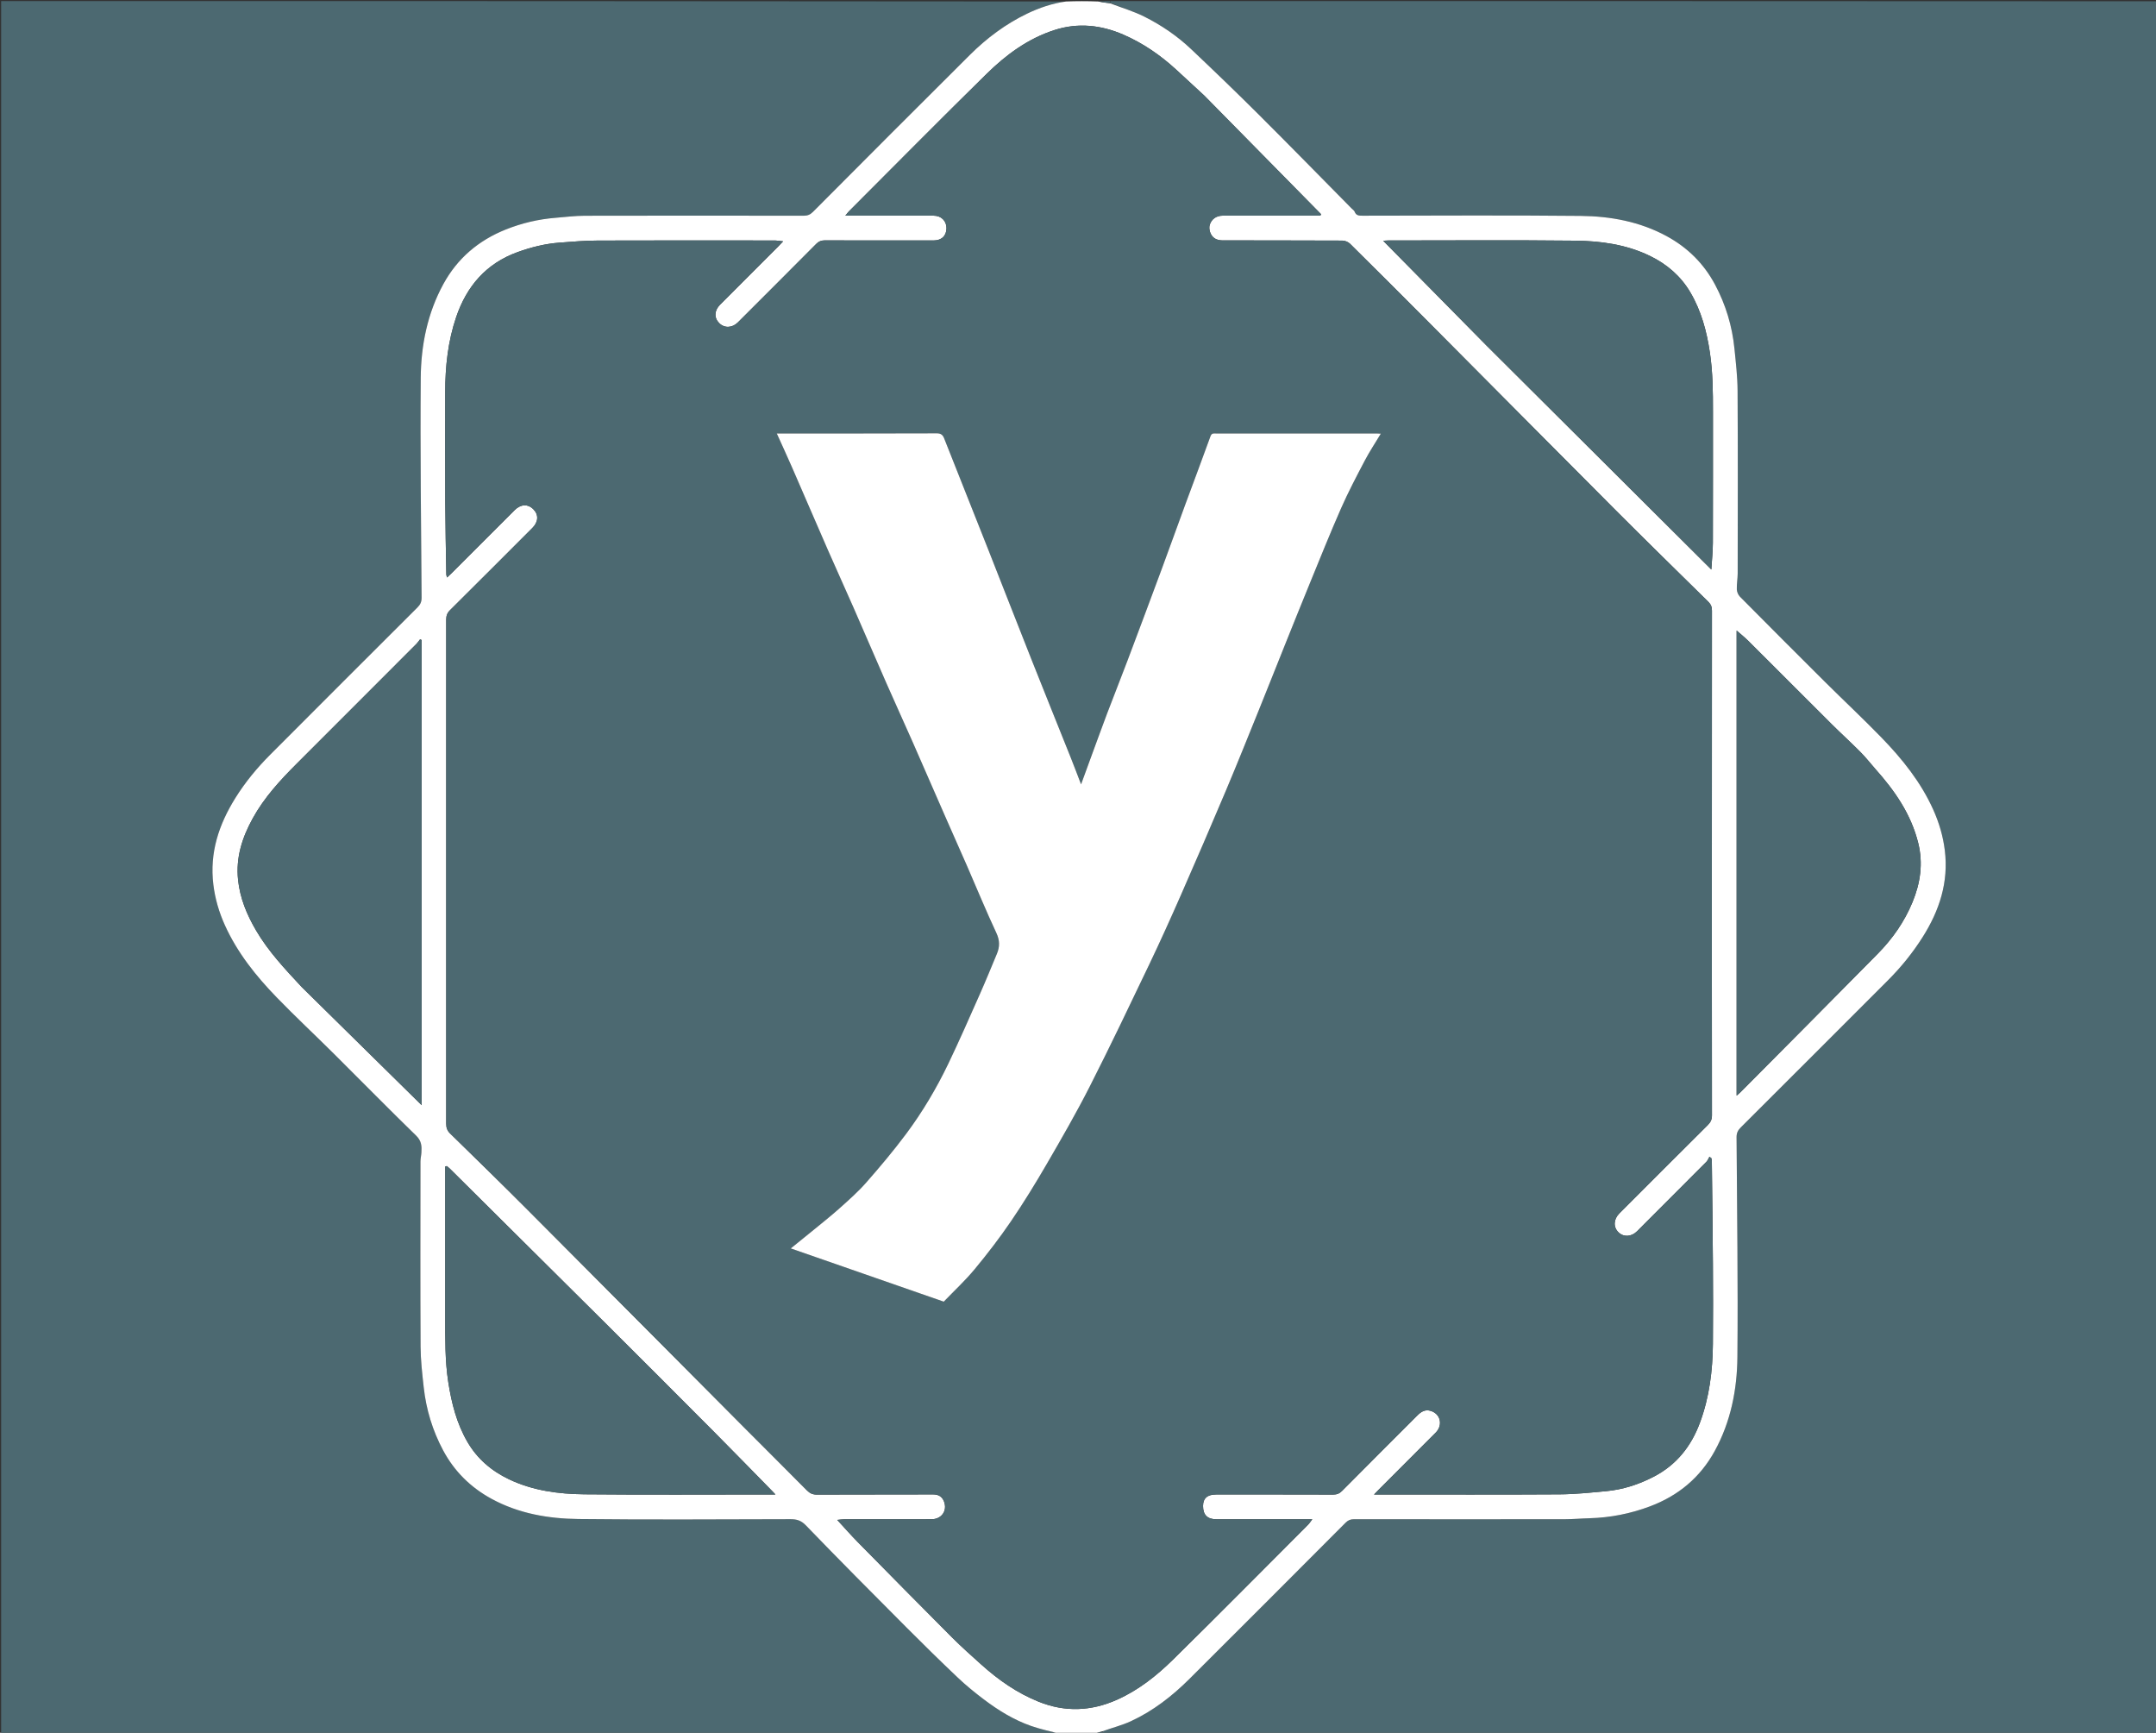<svg version="1.1" id="Layer_1" xmlns="http://www.w3.org/2000/svg" xmlns:xlink="http://www.w3.org/1999/xlink" x="0px" y="0px"
	 width="100%" viewBox="0 0 2000 1607" enable-background="new 0 0 2000 1607" xml:space="preserve">
<rect x="0" y="0" width="2000" height="1607" fill="#333333" stroke="none"/>
<path fill="#4C6971" opacity="1" stroke="none" 
	d="
M983,1608 
	C655.703,1608 328.407,1608 1.055,1608 
	C1.055,1072.43 1.055,536.861 1.055,1 
	C330.033,1 659.065,1 988.374,1.369 
	C976.047,3.147 964.22,7.175 952.868,12.623 
	C932.886,22.21 915.349,35.372 899.72,50.899 
	C851.012,99.288 802.545,147.92 754.083,196.556 
	C751.502,199.147 748.977,200.076 745.401,200.071 
	C677.742,199.975 610.082,199.926 542.423,200.088 
	C533.393,200.11 524.361,201.269 515.338,201.997 
	C499.321,203.289 483.863,206.94 468.938,212.941 
	C443.852,223.028 424.356,239.563 411.349,263.315 
	C396.491,290.444 390.532,320.178 390.28,350.543 
	C389.718,418.461 390.635,486.392 391.082,554.317 
	C391.108,558.136 389.901,560.709 387.243,563.358 
	C341.683,608.769 296.187,654.244 250.758,699.786 
	C238.563,712.011 227.607,725.221 218.409,739.95 
	C202.978,764.661 194.278,790.836 197.907,820.409 
	C199.533,833.659 203.234,846.19 208.705,858.246 
	C220.231,883.641 237.4,905.108 256.603,924.92 
	C273.844,942.708 291.973,959.631 309.551,977.096 
	C335.086,1002.467 360.289,1028.176 386.093,1053.268 
	C391.102,1058.139 391.269,1063.118 390.914,1068.897 
	C390.743,1071.671 390.042,1074.43 390.04,1077.196 
	C389.987,1134.372 389.825,1191.55 390.136,1248.724 
	C390.204,1261.353 391.674,1274.007 393.055,1286.588 
	C395.315,1307.176 401.266,1326.741 411.038,1345.034 
	C421.439,1364.503 436.523,1379.406 455.886,1389.975 
	C481.073,1403.722 508.665,1408.434 536.693,1408.758 
	C602.177,1409.516 667.676,1409.045 733.169,1408.922 
	C738.954,1408.912 743.047,1409.966 747.574,1414.66 
	C778.425,1446.646 809.802,1478.128 841.175,1509.608 
	C856.784,1525.27 872.566,1540.77 888.624,1555.97 
	C896.235,1563.176 904.426,1569.837 912.799,1576.156 
	C926.226,1586.291 940.547,1595.104 956.511,1600.675 
	C965.142,1603.687 974.158,1605.594 983,1608 
z"/>
<path fill="#4C6971" opacity="1" stroke="none" 
	d="
M2000,1608 
	C1674.634,1608 1349.268,1608 1023.445,1607.647 
	C1022.978,1606.825 1022.968,1606.355 1023.163,1605.554 
	C1031.952,1602.289 1040.865,1600.067 1049.055,1596.281 
	C1069.629,1586.769 1087.355,1572.985 1103.337,1557.079 
	C1151.767,1508.88 1200.026,1460.508 1248.273,1412.125 
	C1250.581,1409.811 1252.852,1408.932 1256.077,1408.936 
	C1321.238,1409.021 1386.4,1409.033 1451.562,1408.956 
	C1459.161,1408.948 1466.756,1408.226 1474.358,1408.028 
	C1493.8,1407.52 1512.614,1403.785 1530.779,1396.944 
	C1556.895,1387.109 1577.183,1370.251 1590.648,1345.696 
	C1605.524,1318.567 1611.421,1288.796 1611.7,1258.461 
	C1612.325,1190.542 1611.365,1122.609 1610.917,1054.682 
	C1610.892,1050.861 1612.101,1048.289 1614.758,1045.641 
	C1660.319,1000.228 1705.783,954.718 1751.27,909.231 
	C1763.498,897.003 1774.309,883.67 1783.562,869.021 
	C1799.121,844.388 1807.729,818.153 1804.092,788.579 
	C1802.462,775.331 1798.734,762.812 1793.293,750.74 
	C1781.826,725.296 1764.608,703.869 1745.388,684.066 
	C1728.25,666.408 1710.244,649.597 1692.787,632.244 
	C1666.431,606.045 1640.183,579.735 1614.028,553.335 
	C1612.401,551.693 1611.235,548.883 1611.154,546.57 
	C1610.982,541.656 1611.951,536.713 1611.957,531.781 
	C1612.025,475.285 1612.18,418.788 1611.864,362.294 
	C1611.792,349.332 1610.253,336.354 1608.966,323.426 
	C1606.878,302.46 1600.888,282.582 1590.965,263.98 
	C1580.575,244.502 1565.499,229.575 1546.122,219.036 
	C1521.25,205.509 1494.058,200.511 1466.325,200.226 
	C1398.838,199.532 1331.338,199.988 1263.843,200.036 
	C1260.68,200.039 1257.956,199.935 1256.63,196.337 
	C1256.209,195.196 1254.868,194.388 1253.933,193.443 
	C1225.151,164.32 1196.535,135.03 1167.526,106.135 
	C1146.936,85.626 1125.986,65.469 1104.868,45.502 
	C1091.993,33.33 1077.331,23.342 1061.531,15.434 
	C1051.472,10.398 1040.513,7.159 1029.966,2.762 
	C1029.983,1.94 1029.991,1.47 1030,1 
	C1353.033,1 1676.065,1 1999.702,1.18 
	C2000.52,1.593 2000.751,1.806 2001,2 
	C2001,536.699 2001,1071.399 2000.82,1606.702 
	C2000.408,1607.52 2000.194,1607.751 2000,1608 
z"/>
<path fill="#FFFFFF" opacity="1" stroke="none" 
	d="
M1029.958,3.115 
	C1040.513,7.159 1051.472,10.398 1061.531,15.434 
	C1077.331,23.342 1091.993,33.33 1104.868,45.502 
	C1125.986,65.469 1146.936,85.626 1167.526,106.135 
	C1196.535,135.03 1225.151,164.32 1253.933,193.443 
	C1254.868,194.388 1256.209,195.196 1256.63,196.337 
	C1257.956,199.935 1260.68,200.039 1263.843,200.036 
	C1331.338,199.988 1398.838,199.532 1466.325,200.226 
	C1494.058,200.511 1521.25,205.509 1546.122,219.036 
	C1565.499,229.575 1580.575,244.502 1590.965,263.98 
	C1600.888,282.582 1606.878,302.46 1608.966,323.426 
	C1610.253,336.354 1611.792,349.332 1611.864,362.294 
	C1612.18,418.788 1612.025,475.285 1611.957,531.781 
	C1611.951,536.713 1610.982,541.656 1611.154,546.57 
	C1611.235,548.883 1612.401,551.693 1614.028,553.335 
	C1640.183,579.735 1666.431,606.045 1692.787,632.244 
	C1710.244,649.597 1728.25,666.408 1745.388,684.066 
	C1764.608,703.869 1781.826,725.296 1793.293,750.74 
	C1798.734,762.812 1802.462,775.331 1804.092,788.579 
	C1807.729,818.153 1799.121,844.388 1783.562,869.021 
	C1774.309,883.67 1763.498,897.003 1751.27,909.231 
	C1705.783,954.718 1660.319,1000.228 1614.758,1045.641 
	C1612.101,1048.289 1610.892,1050.861 1610.917,1054.682 
	C1611.365,1122.609 1612.325,1190.542 1611.7,1258.461 
	C1611.421,1288.796 1605.524,1318.567 1590.648,1345.696 
	C1577.183,1370.251 1556.895,1387.109 1530.779,1396.944 
	C1512.614,1403.785 1493.8,1407.52 1474.358,1408.028 
	C1466.756,1408.226 1459.161,1408.948 1451.562,1408.956 
	C1386.4,1409.033 1321.238,1409.021 1256.077,1408.936 
	C1252.852,1408.932 1250.581,1409.811 1248.273,1412.125 
	C1200.026,1460.508 1151.767,1508.88 1103.337,1557.079 
	C1087.355,1572.985 1069.629,1586.769 1049.055,1596.281 
	C1040.865,1600.067 1031.952,1602.289 1022.75,1605.603 
	C1019.088,1606.655 1016.044,1607.327 1013,1608 
	C1003.312,1608 993.625,1608 983.469,1608 
	C974.158,1605.594 965.142,1603.687 956.511,1600.675 
	C940.547,1595.104 926.226,1586.291 912.799,1576.156 
	C904.426,1569.837 896.235,1563.176 888.624,1555.97 
	C872.566,1540.77 856.784,1525.27 841.175,1509.608 
	C809.802,1478.128 778.425,1446.646 747.574,1414.66 
	C743.047,1409.966 738.954,1408.912 733.169,1408.922 
	C667.676,1409.045 602.177,1409.516 536.693,1408.758 
	C508.665,1408.434 481.073,1403.722 455.886,1389.975 
	C436.523,1379.406 421.439,1364.503 411.038,1345.034 
	C401.266,1326.741 395.315,1307.176 393.055,1286.588 
	C391.674,1274.007 390.204,1261.353 390.136,1248.724 
	C389.825,1191.55 389.987,1134.372 390.04,1077.196 
	C390.042,1074.43 390.743,1071.671 390.914,1068.897 
	C391.269,1063.118 391.102,1058.139 386.093,1053.268 
	C360.289,1028.176 335.086,1002.467 309.551,977.096 
	C291.973,959.631 273.844,942.708 256.603,924.92 
	C237.4,905.108 220.231,883.641 208.705,858.246 
	C203.234,846.19 199.533,833.659 197.907,820.409 
	C194.278,790.836 202.978,764.661 218.409,739.95 
	C227.607,725.221 238.563,712.011 250.758,699.786 
	C296.187,654.244 341.683,608.769 387.243,563.358 
	C389.901,560.709 391.108,558.136 391.082,554.317 
	C390.635,486.392 389.718,418.461 390.28,350.543 
	C390.532,320.178 396.491,290.444 411.349,263.315 
	C424.356,239.563 443.852,223.028 468.938,212.941 
	C483.863,206.94 499.321,203.289 515.338,201.997 
	C524.361,201.269 533.393,200.11 542.423,200.088 
	C610.082,199.926 677.742,199.975 745.401,200.071 
	C748.977,200.076 751.502,199.147 754.083,196.556 
	C802.545,147.92 851.012,99.288 899.72,50.899 
	C915.349,35.372 932.886,22.21 952.868,12.623 
	C964.22,7.175 976.047,3.147 988.825,1.369 
	C998.688,1 1008.375,1 1018.707,1.37 
	C1022.887,2.198 1026.422,2.656 1029.958,3.115 
M1117,88.5 
	C1108.344,80.513 1099.706,72.505 1091.027,64.543 
	C1076.46,51.18 1060.282,40.044 1042.194,32.188 
	C1021.517,23.208 1000.099,20.789 978.09,27.895 
	C953.474,35.843 933.263,50.817 915.231,68.517 
	C872.3,110.66 830.018,153.465 787.489,196.017 
	C786.528,196.979 785.739,198.113 784.182,200 
	C787.107,200 788.879,200 790.651,200 
	C815.816,200 840.98,199.979 866.145,200.013 
	C873.164,200.023 878.071,204.925 878,211.662 
	C877.924,218.732 873.448,222.997 866.068,222.998 
	C832.404,223.003 798.74,223.041 765.076,222.934 
	C761.85,222.924 759.574,223.805 757.271,226.125 
	C733.079,250.482 708.771,274.724 684.489,298.992 
	C679.206,304.271 671.929,304.506 667.091,299.584 
	C662.275,294.684 662.6,287.926 667.945,282.576 
	C685.848,264.656 703.763,246.747 721.667,228.828 
	C722.9,227.594 724.078,226.306 726.456,223.812 
	C722.965,223.43 721.004,223.028 719.043,223.027 
	C664.214,222.993 609.384,222.886 554.555,223.09 
	C542.691,223.135 530.817,224.146 518.972,225.039 
	C505.593,226.048 492.731,229.252 480.06,233.836 
	C450.916,244.379 432.928,265.491 423.229,293.906 
	C415.562,316.371 413.006,339.868 413.002,363.6 
	C412.995,397.764 412.879,431.929 413.043,466.092 
	C413.15,488.358 413.665,510.621 414.028,532.885 
	C414.04,533.588 414.385,534.284 414.731,535.56 
	C416.476,533.901 417.804,532.695 419.072,531.428 
	C438.522,511.99 457.962,492.543 477.409,473.102 
	C483.024,467.489 489.685,467.181 494.773,472.283 
	C499.833,477.358 499.483,484.01 493.844,489.649 
	C468.39,515.102 442.976,540.595 417.414,565.94 
	C414.808,568.524 413.931,571.076 413.933,574.637 
	C414.011,730.458 414.011,886.28 413.934,1042.101 
	C413.932,1045.824 414.823,1048.526 417.586,1051.225 
	C441.754,1074.825 465.922,1098.429 489.779,1122.341 
	C557.189,1189.906 624.441,1257.628 691.778,1325.264 
	C710.708,1344.279 729.768,1363.165 748.636,1382.24 
	C751.274,1384.908 753.856,1386.103 757.677,1386.088 
	C793.674,1385.94 829.672,1386.062 865.669,1385.929 
	C870.707,1385.911 873.987,1388.1 875.67,1392.4 
	C879.07,1401.088 873.451,1408.969 864.011,1408.985 
	C837.013,1409.028 810.015,1408.99 783.017,1409.022 
	C781.146,1409.025 779.276,1409.344 776.652,1409.584 
	C783.345,1416.839 789.201,1423.547 795.437,1429.882 
	C824.628,1459.538 853.839,1489.176 883.235,1518.628 
	C891.873,1527.283 901.048,1535.413 910.145,1543.597 
	C926.027,1557.884 943.324,1570.004 963.28,1578.08 
	C987.989,1588.078 1012.284,1587.069 1036.477,1576.203 
	C1056.214,1567.339 1072.914,1554.098 1088.082,1539.179 
	C1130.142,1497.812 1171.639,1455.873 1213.33,1414.131 
	C1214.643,1412.817 1215.643,1411.189 1217.337,1409 
	C1214.655,1409 1213.034,1409 1211.413,1409 
	C1183.748,1409 1156.084,1409.011 1128.419,1408.993 
	C1120.025,1408.988 1115.977,1404.925 1116,1396.647 
	C1116.02,1389.487 1119.989,1386.002 1128.157,1386.001 
	C1164.321,1385.998 1200.485,1385.954 1236.648,1386.074 
	C1240.063,1386.086 1242.464,1385.184 1244.899,1382.728 
	C1268.134,1359.299 1291.502,1336.002 1314.83,1312.665 
	C1318.115,1309.379 1321.804,1306.997 1326.694,1308.317 
	C1336.241,1310.894 1338.905,1321.526 1331.751,1328.719 
	C1314.123,1346.443 1296.413,1364.085 1278.74,1381.764 
	C1277.558,1382.946 1276.41,1384.16 1274.625,1386 
	C1277.686,1386 1279.516,1386 1281.347,1386 
	C1336.51,1386 1391.673,1386.2 1446.834,1385.863 
	C1461.131,1385.776 1475.441,1384.258 1489.703,1382.946 
	C1505.407,1381.501 1520.157,1376.73 1534.189,1369.439 
	C1555.327,1358.456 1568.903,1341.176 1577.01,1319.205 
	C1585.672,1295.735 1588.738,1271.293 1588.953,1246.451 
	C1589.167,1221.622 1589.127,1196.788 1588.968,1171.958 
	C1588.765,1140.193 1588.335,1108.43 1587.978,1076.667 
	C1587.968,1075.795 1587.664,1074.926 1587.497,1074.056 
	C1586.915,1073.628 1586.333,1073.2 1585.75,1072.771 
	C1584.82,1074.358 1584.174,1076.226 1582.918,1077.489 
	C1561.53,1098.995 1540.068,1120.427 1518.619,1141.872 
	C1513.314,1147.176 1506.007,1147.52 1501.217,1142.707 
	C1496.421,1137.886 1496.816,1130.69 1502.185,1125.32 
	C1529.521,1097.978 1556.823,1070.602 1584.253,1043.354 
	C1586.92,1040.704 1588.088,1038.117 1588.083,1034.307 
	C1587.974,951.95 1588,869.592 1588,787.234 
	C1588,713.573 1587.975,639.912 1588.079,566.251 
	C1588.084,562.8 1587.092,560.432 1584.653,558.034 
	C1555.691,529.564 1526.668,501.153 1497.978,472.411 
	C1439.97,414.299 1382.179,355.972 1324.256,297.775 
	C1300.391,273.798 1276.46,249.884 1252.4,226.104 
	C1250.664,224.388 1247.618,223.141 1245.175,223.129 
	C1208.012,222.943 1170.847,223.033 1133.684,222.922 
	C1131.364,222.915 1128.712,222.309 1126.798,221.077 
	C1122.831,218.522 1120.943,212.477 1122.219,208.441 
	C1123.875,203.201 1128.305,200.011 1134.103,200.008 
	C1162.601,199.991 1191.099,200 1219.597,200 
	C1221.337,200 1223.077,200 1224.817,200 
	C1225.033,199.544 1225.25,199.089 1225.467,198.633 
	C1189.478,162.089 1153.489,125.544 1117,88.5 
M413,1221.5 
	C413.047,1241.673 412.726,1261.817 415.863,1281.898 
	C418.902,1301.36 423.628,1320.07 433.625,1337.27 
	C442.766,1352.997 455.996,1364.174 472.096,1371.866 
	C494.206,1382.428 518.139,1385.602 542.223,1385.828 
	C599.382,1386.363 656.549,1386 713.713,1386 
	C715.287,1386 716.86,1386 719.317,1386 
	C717.934,1384.521 717.299,1383.812 716.633,1383.134 
	C698.573,1364.735 680.615,1346.235 662.425,1327.965 
	C628.046,1293.434 593.595,1258.974 559.062,1224.597 
	C512.798,1178.543 466.428,1132.596 420.104,1086.603 
	C419.158,1085.664 418.243,1084.692 417.268,1083.783 
	C416.388,1082.962 415.446,1082.207 414.531,1081.422 
	C414.02,1081.543 413.51,1081.663 413,1081.784 
	C413,1128.023 413,1174.261 413,1221.5 
M1739.465,712.95 
	C1734.92,707.744 1730.632,702.282 1725.773,697.388 
	C1717.007,688.559 1707.778,680.19 1698.958,671.413 
	C1673.213,645.797 1647.595,620.052 1621.866,594.419 
	C1618.659,591.224 1615.08,588.401 1610.986,584.8 
	C1610.986,728.758 1610.986,871.82 1610.986,1016.094 
	C1612.866,1014.438 1613.63,1013.84 1614.308,1013.157 
	C1656.878,970.277 1699.543,927.491 1741.945,884.445 
	C1755.559,870.624 1766.589,854.869 1774.064,836.784 
	C1781.429,818.966 1784.132,800.792 1779.409,781.782 
	C1772.805,755.202 1757.841,733.507 1739.465,712.95 
M279.995,915.493 
	C316.669,951.604 353.343,987.715 391.152,1024.945 
	C391.152,880.089 391.152,736.824 391.152,593.56 
	C390.657,593.346 390.162,593.132 389.666,592.918 
	C388.546,594.344 387.559,595.901 386.287,597.175 
	C349.322,634.188 312.331,671.174 275.338,708.159 
	C259.853,723.641 245.062,739.659 234.406,759.044 
	C224.64,776.812 218.672,795.268 220.851,816.023 
	C222.651,833.167 229.073,848.444 237.597,862.977 
	C248.965,882.358 264.288,898.648 279.995,915.493 
M1379,320.5 
	C1448.364,389.59 1517.728,458.679 1587.516,528.19 
	C1588.044,519.307 1588.907,511.283 1588.935,503.256 
	C1589.076,462.766 1588.977,422.275 1589.01,381.784 
	C1589.025,363.437 1588.885,345.156 1586.152,326.898 
	C1583.207,307.218 1578.201,288.409 1568.04,271.15 
	C1559.105,255.975 1546.265,244.998 1530.672,237.402 
	C1508.789,226.741 1485.023,223.457 1461.14,223.201 
	C1403.327,222.582 1345.502,222.998 1287.682,223.012 
	C1286.292,223.012 1284.902,223.183 1283.111,223.302 
	C1315.189,255.819 1346.844,287.91 1379,320.5 
z"/>
<path fill="#4C6971" opacity="1" stroke="none" 
	d="
M1029.966,2.762 
	C1026.422,2.656 1022.887,2.198 1019.176,1.37 
	C1022.361,1 1025.723,1 1029.542,1 
	C1029.991,1.47 1029.983,1.94 1029.966,2.762 
z"/>
<path fill="#4C6971" opacity="1" stroke="none" 
	d="
M1013.454,1608 
	C1016.044,1607.327 1019.088,1606.655 1022.545,1605.934 
	C1022.968,1606.355 1022.978,1606.825 1022.994,1607.647 
	C1019.969,1608 1016.939,1608 1013.454,1608 
z"/>
<path fill="#4C6971" opacity="1" stroke="none" 
	d="
M2001,1.5 
	C2000.751,1.806 2000.52,1.593 2000.153,1.18 
	C2000.333,1 2000.667,1 2001,1.5 
z"/>
<path fill="#4C6971" opacity="1" stroke="none" 
	d="
M2000.5,1608 
	C2000.194,1607.751 2000.408,1607.52 2000.82,1607.153 
	C2001,1607.333 2001,1607.667 2000.5,1608 
z"/>
<path fill="#4C6971" opacity="1" stroke="none" 
	d="
M1117.25,88.75 
	C1153.489,125.544 1189.478,162.089 1225.467,198.633 
	C1225.25,199.089 1225.033,199.544 1224.817,200 
	C1223.077,200 1221.337,200 1219.597,200 
	C1191.099,200 1162.601,199.991 1134.103,200.008 
	C1128.305,200.011 1123.875,203.201 1122.219,208.441 
	C1120.943,212.477 1122.831,218.522 1126.798,221.077 
	C1128.712,222.309 1131.364,222.915 1133.684,222.922 
	C1170.847,223.033 1208.012,222.943 1245.175,223.129 
	C1247.618,223.141 1250.664,224.388 1252.4,226.104 
	C1276.46,249.884 1300.391,273.798 1324.256,297.775 
	C1382.179,355.972 1439.97,414.299 1497.978,472.411 
	C1526.668,501.153 1555.691,529.564 1584.653,558.034 
	C1587.092,560.432 1588.084,562.8 1588.079,566.251 
	C1587.975,639.912 1588,713.573 1588,787.234 
	C1588,869.592 1587.974,951.95 1588.083,1034.307 
	C1588.088,1038.117 1586.92,1040.704 1584.253,1043.354 
	C1556.823,1070.602 1529.521,1097.978 1502.185,1125.32 
	C1496.816,1130.69 1496.421,1137.886 1501.217,1142.707 
	C1506.007,1147.52 1513.314,1147.176 1518.619,1141.872 
	C1540.068,1120.427 1561.53,1098.995 1582.918,1077.489 
	C1584.174,1076.226 1584.82,1074.358 1585.75,1072.771 
	C1586.333,1073.2 1586.915,1073.628 1587.497,1074.056 
	C1587.664,1074.926 1587.968,1075.795 1587.978,1076.667 
	C1588.335,1108.43 1588.765,1140.193 1588.968,1171.958 
	C1589.127,1196.788 1589.167,1221.622 1588.953,1246.451 
	C1588.738,1271.293 1585.672,1295.735 1577.01,1319.205 
	C1568.903,1341.176 1555.327,1358.456 1534.189,1369.439 
	C1520.157,1376.73 1505.407,1381.501 1489.703,1382.946 
	C1475.441,1384.258 1461.131,1385.776 1446.834,1385.863 
	C1391.673,1386.2 1336.51,1386 1281.347,1386 
	C1279.516,1386 1277.686,1386 1274.625,1386 
	C1276.41,1384.16 1277.558,1382.946 1278.74,1381.764 
	C1296.413,1364.085 1314.123,1346.443 1331.751,1328.719 
	C1338.905,1321.526 1336.241,1310.894 1326.694,1308.317 
	C1321.804,1306.997 1318.115,1309.379 1314.83,1312.665 
	C1291.502,1336.002 1268.134,1359.299 1244.899,1382.728 
	C1242.464,1385.184 1240.063,1386.086 1236.648,1386.074 
	C1200.485,1385.954 1164.321,1385.998 1128.157,1386.001 
	C1119.989,1386.002 1116.02,1389.487 1116,1396.647 
	C1115.977,1404.925 1120.025,1408.988 1128.419,1408.993 
	C1156.084,1409.011 1183.748,1409 1211.413,1409 
	C1213.034,1409 1214.655,1409 1217.337,1409 
	C1215.643,1411.189 1214.643,1412.817 1213.33,1414.131 
	C1171.639,1455.873 1130.142,1497.812 1088.082,1539.179 
	C1072.914,1554.098 1056.214,1567.339 1036.477,1576.203 
	C1012.284,1587.069 987.989,1588.078 963.28,1578.08 
	C943.324,1570.004 926.027,1557.884 910.145,1543.597 
	C901.048,1535.413 891.873,1527.283 883.235,1518.628 
	C853.839,1489.176 824.628,1459.538 795.437,1429.882 
	C789.201,1423.547 783.345,1416.839 776.652,1409.584 
	C779.276,1409.344 781.146,1409.025 783.017,1409.022 
	C810.015,1408.99 837.013,1409.028 864.011,1408.985 
	C873.451,1408.969 879.07,1401.088 875.67,1392.4 
	C873.987,1388.1 870.707,1385.911 865.669,1385.929 
	C829.672,1386.062 793.674,1385.94 757.677,1386.088 
	C753.856,1386.103 751.274,1384.908 748.636,1382.24 
	C729.768,1363.165 710.708,1344.279 691.778,1325.264 
	C624.441,1257.628 557.189,1189.906 489.779,1122.341 
	C465.922,1098.429 441.754,1074.825 417.586,1051.225 
	C414.823,1048.526 413.932,1045.824 413.934,1042.101 
	C414.011,886.28 414.011,730.458 413.933,574.637 
	C413.931,571.076 414.808,568.524 417.414,565.94 
	C442.976,540.595 468.39,515.102 493.844,489.649 
	C499.483,484.01 499.833,477.358 494.773,472.283 
	C489.685,467.181 483.024,467.489 477.409,473.102 
	C457.962,492.543 438.522,511.99 419.072,531.428 
	C417.804,532.695 416.476,533.901 414.731,535.56 
	C414.385,534.284 414.04,533.588 414.028,532.885 
	C413.665,510.621 413.15,488.358 413.043,466.092 
	C412.879,431.929 412.995,397.764 413.002,363.6 
	C413.006,339.868 415.562,316.371 423.229,293.906 
	C432.928,265.491 450.916,244.379 480.06,233.836 
	C492.731,229.252 505.593,226.048 518.972,225.039 
	C530.817,224.146 542.691,223.135 554.555,223.09 
	C609.384,222.886 664.214,222.993 719.043,223.027 
	C721.004,223.028 722.965,223.43 726.456,223.812 
	C724.078,226.306 722.9,227.594 721.667,228.828 
	C703.763,246.747 685.848,264.656 667.945,282.576 
	C662.6,287.926 662.275,294.684 667.091,299.584 
	C671.929,304.506 679.206,304.271 684.489,298.992 
	C708.771,274.724 733.079,250.482 757.271,226.125 
	C759.574,223.805 761.85,222.924 765.076,222.934 
	C798.74,223.041 832.404,223.003 866.068,222.998 
	C873.448,222.997 877.924,218.732 878,211.662 
	C878.071,204.925 873.164,200.023 866.145,200.013 
	C840.98,199.979 815.816,200 790.651,200 
	C788.879,200 787.107,200 784.182,200 
	C785.739,198.113 786.528,196.979 787.489,196.017 
	C830.018,153.465 872.3,110.66 915.231,68.517 
	C933.263,50.817 953.474,35.843 978.09,27.895 
	C1000.099,20.789 1021.517,23.208 1042.194,32.188 
	C1060.282,40.044 1076.46,51.18 1091.027,64.543 
	C1099.706,72.505 1108.344,80.513 1117.25,88.75 
M1013.503,697.998 
	C1010.104,707.385 1006.704,716.772 1002.851,727.411 
	C999.299,718.207 996.398,710.458 993.329,702.775 
	C981.275,672.605 969.079,642.492 957.105,612.29 
	C943.459,577.87 930.036,543.361 916.438,508.921 
	C902.959,474.781 889.382,440.679 875.848,406.561 
	C874.629,403.487 872.974,401.863 869.059,401.879 
	C821.397,402.065 773.734,402 726.072,402 
	C724.478,402 722.884,402 720.576,402 
	C725.493,412.906 730.196,423.058 734.669,433.31 
	C745.853,458.941 756.865,484.647 768.078,510.265 
	C775.84,528.001 783.904,545.605 791.682,563.335 
	C801.938,586.711 811.97,610.185 822.24,633.555 
	C830.291,651.877 838.634,670.069 846.71,688.38 
	C857.143,712.038 867.418,735.765 877.801,759.444 
	C884.138,773.895 890.607,788.289 896.918,802.751 
	C906.021,823.613 914.655,844.692 924.298,865.299 
	C927.504,872.15 927.469,878.076 924.778,884.527 
	C919.582,896.977 914.495,909.479 909.021,921.807 
	C899.39,943.496 889.888,965.256 879.615,986.642 
	C868.664,1009.437 855.736,1031.21 840.632,1051.482 
	C828.987,1067.112 816.38,1082.072 803.517,1096.731 
	C795.993,1105.305 787.34,1112.939 778.807,1120.563 
	C770.494,1127.99 761.709,1134.892 753.09,1141.973 
	C746.798,1147.143 740.438,1152.23 733.563,1157.795 
	C780.957,1174.288 827.694,1190.552 875.469,1207.177 
	C884.886,1197.386 895.262,1187.786 904.21,1177.001 
	C916.082,1162.689 927.445,1147.866 937.913,1132.503 
	C949.636,1115.299 960.56,1097.505 971.024,1079.498 
	C984.775,1055.836 998.473,1032.089 1010.866,1007.705 
	C1029.864,970.325 1047.913,932.458 1066.006,894.627 
	C1076.258,873.19 1086.037,851.518 1095.596,829.761 
	C1109.655,797.758 1123.509,765.662 1137.106,733.459 
	C1147.658,708.466 1157.738,683.271 1167.924,658.124 
	C1176.033,638.103 1183.96,618.009 1192.014,597.966 
	C1199.586,579.124 1207.137,560.273 1214.846,541.488 
	C1224.469,518.04 1233.869,494.489 1244.089,471.302 
	C1250.723,456.248 1258.421,441.642 1266.083,427.068 
	C1270.509,418.65 1275.812,410.693 1280.931,402.177 
	C1279.437,402.112 1278.17,402.008 1276.902,402.007 
	C1253.904,401.997 1230.906,402 1207.908,402 
	C1181.41,402 1154.912,401.983 1128.415,402.032 
	C1126.294,402.036 1124.09,401.261 1122.883,404.609 
	C1115.229,425.839 1107.231,446.945 1099.435,468.125 
	C1092.145,487.931 1085.051,507.81 1077.715,527.6 
	C1067.219,555.917 1056.645,584.206 1045.981,612.46 
	C1039.775,628.903 1033.25,645.225 1027.016,661.658 
	C1022.525,673.496 1018.278,685.427 1013.503,697.998 
z"/>
<path fill="#4C6971" opacity="1" stroke="none" 
	d="
M413,1221 
	C413,1174.261 413,1128.023 413,1081.784 
	C413.51,1081.663 414.02,1081.543 414.531,1081.422 
	C415.446,1082.207 416.388,1082.962 417.268,1083.783 
	C418.243,1084.692 419.158,1085.664 420.104,1086.603 
	C466.428,1132.596 512.798,1178.543 559.062,1224.597 
	C593.595,1258.974 628.046,1293.434 662.425,1327.965 
	C680.615,1346.235 698.573,1364.735 716.633,1383.134 
	C717.299,1383.812 717.934,1384.521 719.317,1386 
	C716.86,1386 715.287,1386 713.713,1386 
	C656.549,1386 599.382,1386.363 542.223,1385.828 
	C518.139,1385.602 494.206,1382.428 472.096,1371.866 
	C455.996,1364.174 442.766,1352.997 433.625,1337.27 
	C423.628,1320.07 418.902,1301.36 415.863,1281.898 
	C412.726,1261.817 413.047,1241.673 413,1221 
z"/>
<path fill="#4C6971" opacity="1" stroke="none" 
	d="
M1739.719,713.204 
	C1757.841,733.507 1772.805,755.202 1779.409,781.782 
	C1784.132,800.792 1781.429,818.966 1774.064,836.784 
	C1766.589,854.869 1755.559,870.624 1741.945,884.445 
	C1699.543,927.491 1656.878,970.277 1614.308,1013.157 
	C1613.63,1013.84 1612.866,1014.438 1610.986,1016.094 
	C1610.986,871.82 1610.986,728.758 1610.986,584.8 
	C1615.08,588.401 1618.659,591.224 1621.866,594.419 
	C1647.595,620.052 1673.213,645.797 1698.958,671.413 
	C1707.778,680.19 1717.007,688.559 1725.773,697.388 
	C1730.632,702.282 1734.92,707.744 1739.719,713.204 
z"/>
<path fill="#4C6971" opacity="1" stroke="none" 
	d="
M279.743,915.243 
	C264.288,898.648 248.965,882.358 237.597,862.977 
	C229.073,848.444 222.651,833.167 220.851,816.023 
	C218.672,795.268 224.64,776.812 234.406,759.044 
	C245.062,739.659 259.853,723.641 275.338,708.159 
	C312.331,671.174 349.322,634.188 386.287,597.175 
	C387.559,595.901 388.546,594.344 389.666,592.918 
	C390.162,593.132 390.657,593.346 391.152,593.56 
	C391.152,736.824 391.152,880.089 391.152,1024.945 
	C353.343,987.715 316.669,951.604 279.743,915.243 
z"/>
<path fill="#4C6971" opacity="1" stroke="none" 
	d="
M1378.75,320.25 
	C1346.844,287.91 1315.189,255.819 1283.111,223.302 
	C1284.902,223.183 1286.292,223.012 1287.682,223.012 
	C1345.502,222.998 1403.327,222.582 1461.14,223.201 
	C1485.023,223.457 1508.789,226.741 1530.672,237.402 
	C1546.265,244.998 1559.105,255.975 1568.04,271.15 
	C1578.201,288.409 1583.207,307.218 1586.152,326.898 
	C1588.885,345.156 1589.025,363.437 1589.01,381.784 
	C1588.977,422.275 1589.076,462.766 1588.935,503.256 
	C1588.907,511.283 1588.044,519.307 1587.516,528.19 
	C1517.728,458.679 1448.364,389.59 1378.75,320.25 
z"/>
<path fill="#FFFFFF" opacity="1" stroke="none" 
	d="
M1013.713,697.657 
	C1018.278,685.427 1022.525,673.496 1027.016,661.658 
	C1033.25,645.225 1039.775,628.903 1045.981,612.46 
	C1056.645,584.206 1067.219,555.917 1077.715,527.6 
	C1085.051,507.81 1092.145,487.931 1099.435,468.125 
	C1107.231,446.945 1115.229,425.839 1122.883,404.609 
	C1124.09,401.261 1126.294,402.036 1128.415,402.032 
	C1154.912,401.983 1181.41,402 1207.908,402 
	C1230.906,402 1253.904,401.997 1276.902,402.007 
	C1278.17,402.008 1279.437,402.112 1280.931,402.177 
	C1275.812,410.693 1270.509,418.65 1266.083,427.068 
	C1258.421,441.642 1250.723,456.248 1244.089,471.302 
	C1233.869,494.489 1224.469,518.04 1214.846,541.488 
	C1207.137,560.273 1199.586,579.124 1192.014,597.966 
	C1183.96,618.009 1176.033,638.103 1167.924,658.124 
	C1157.738,683.271 1147.658,708.466 1137.106,733.459 
	C1123.509,765.662 1109.655,797.758 1095.596,829.761 
	C1086.037,851.518 1076.258,873.19 1066.006,894.627 
	C1047.913,932.458 1029.864,970.325 1010.866,1007.705 
	C998.473,1032.089 984.775,1055.836 971.024,1079.498 
	C960.56,1097.505 949.636,1115.299 937.913,1132.503 
	C927.445,1147.866 916.082,1162.689 904.21,1177.001 
	C895.262,1187.786 884.886,1197.386 875.469,1207.177 
	C827.694,1190.552 780.957,1174.288 733.563,1157.795 
	C740.438,1152.23 746.798,1147.143 753.09,1141.973 
	C761.709,1134.892 770.494,1127.99 778.807,1120.563 
	C787.34,1112.939 795.993,1105.305 803.517,1096.731 
	C816.38,1082.072 828.987,1067.112 840.632,1051.482 
	C855.736,1031.21 868.664,1009.437 879.615,986.642 
	C889.888,965.256 899.39,943.496 909.021,921.807 
	C914.495,909.479 919.582,896.977 924.778,884.527 
	C927.469,878.076 927.504,872.15 924.298,865.299 
	C914.655,844.692 906.021,823.613 896.918,802.751 
	C890.607,788.289 884.138,773.895 877.801,759.444 
	C867.418,735.765 857.143,712.038 846.71,688.38 
	C838.634,670.069 830.291,651.877 822.24,633.555 
	C811.97,610.185 801.938,586.711 791.682,563.335 
	C783.904,545.605 775.84,528.001 768.078,510.265 
	C756.865,484.647 745.853,458.941 734.669,433.31 
	C730.196,423.058 725.493,412.906 720.576,402 
	C722.884,402 724.478,402 726.072,402 
	C773.734,402 821.397,402.065 869.059,401.879 
	C872.974,401.863 874.629,403.487 875.848,406.561 
	C889.382,440.679 902.959,474.781 916.438,508.921 
	C930.036,543.361 943.459,577.87 957.105,612.29 
	C969.079,642.492 981.275,672.605 993.329,702.775 
	C996.398,710.458 999.299,718.207 1002.851,727.411 
	C1006.704,716.772 1010.104,707.385 1013.713,697.657 
z"/>
</svg>